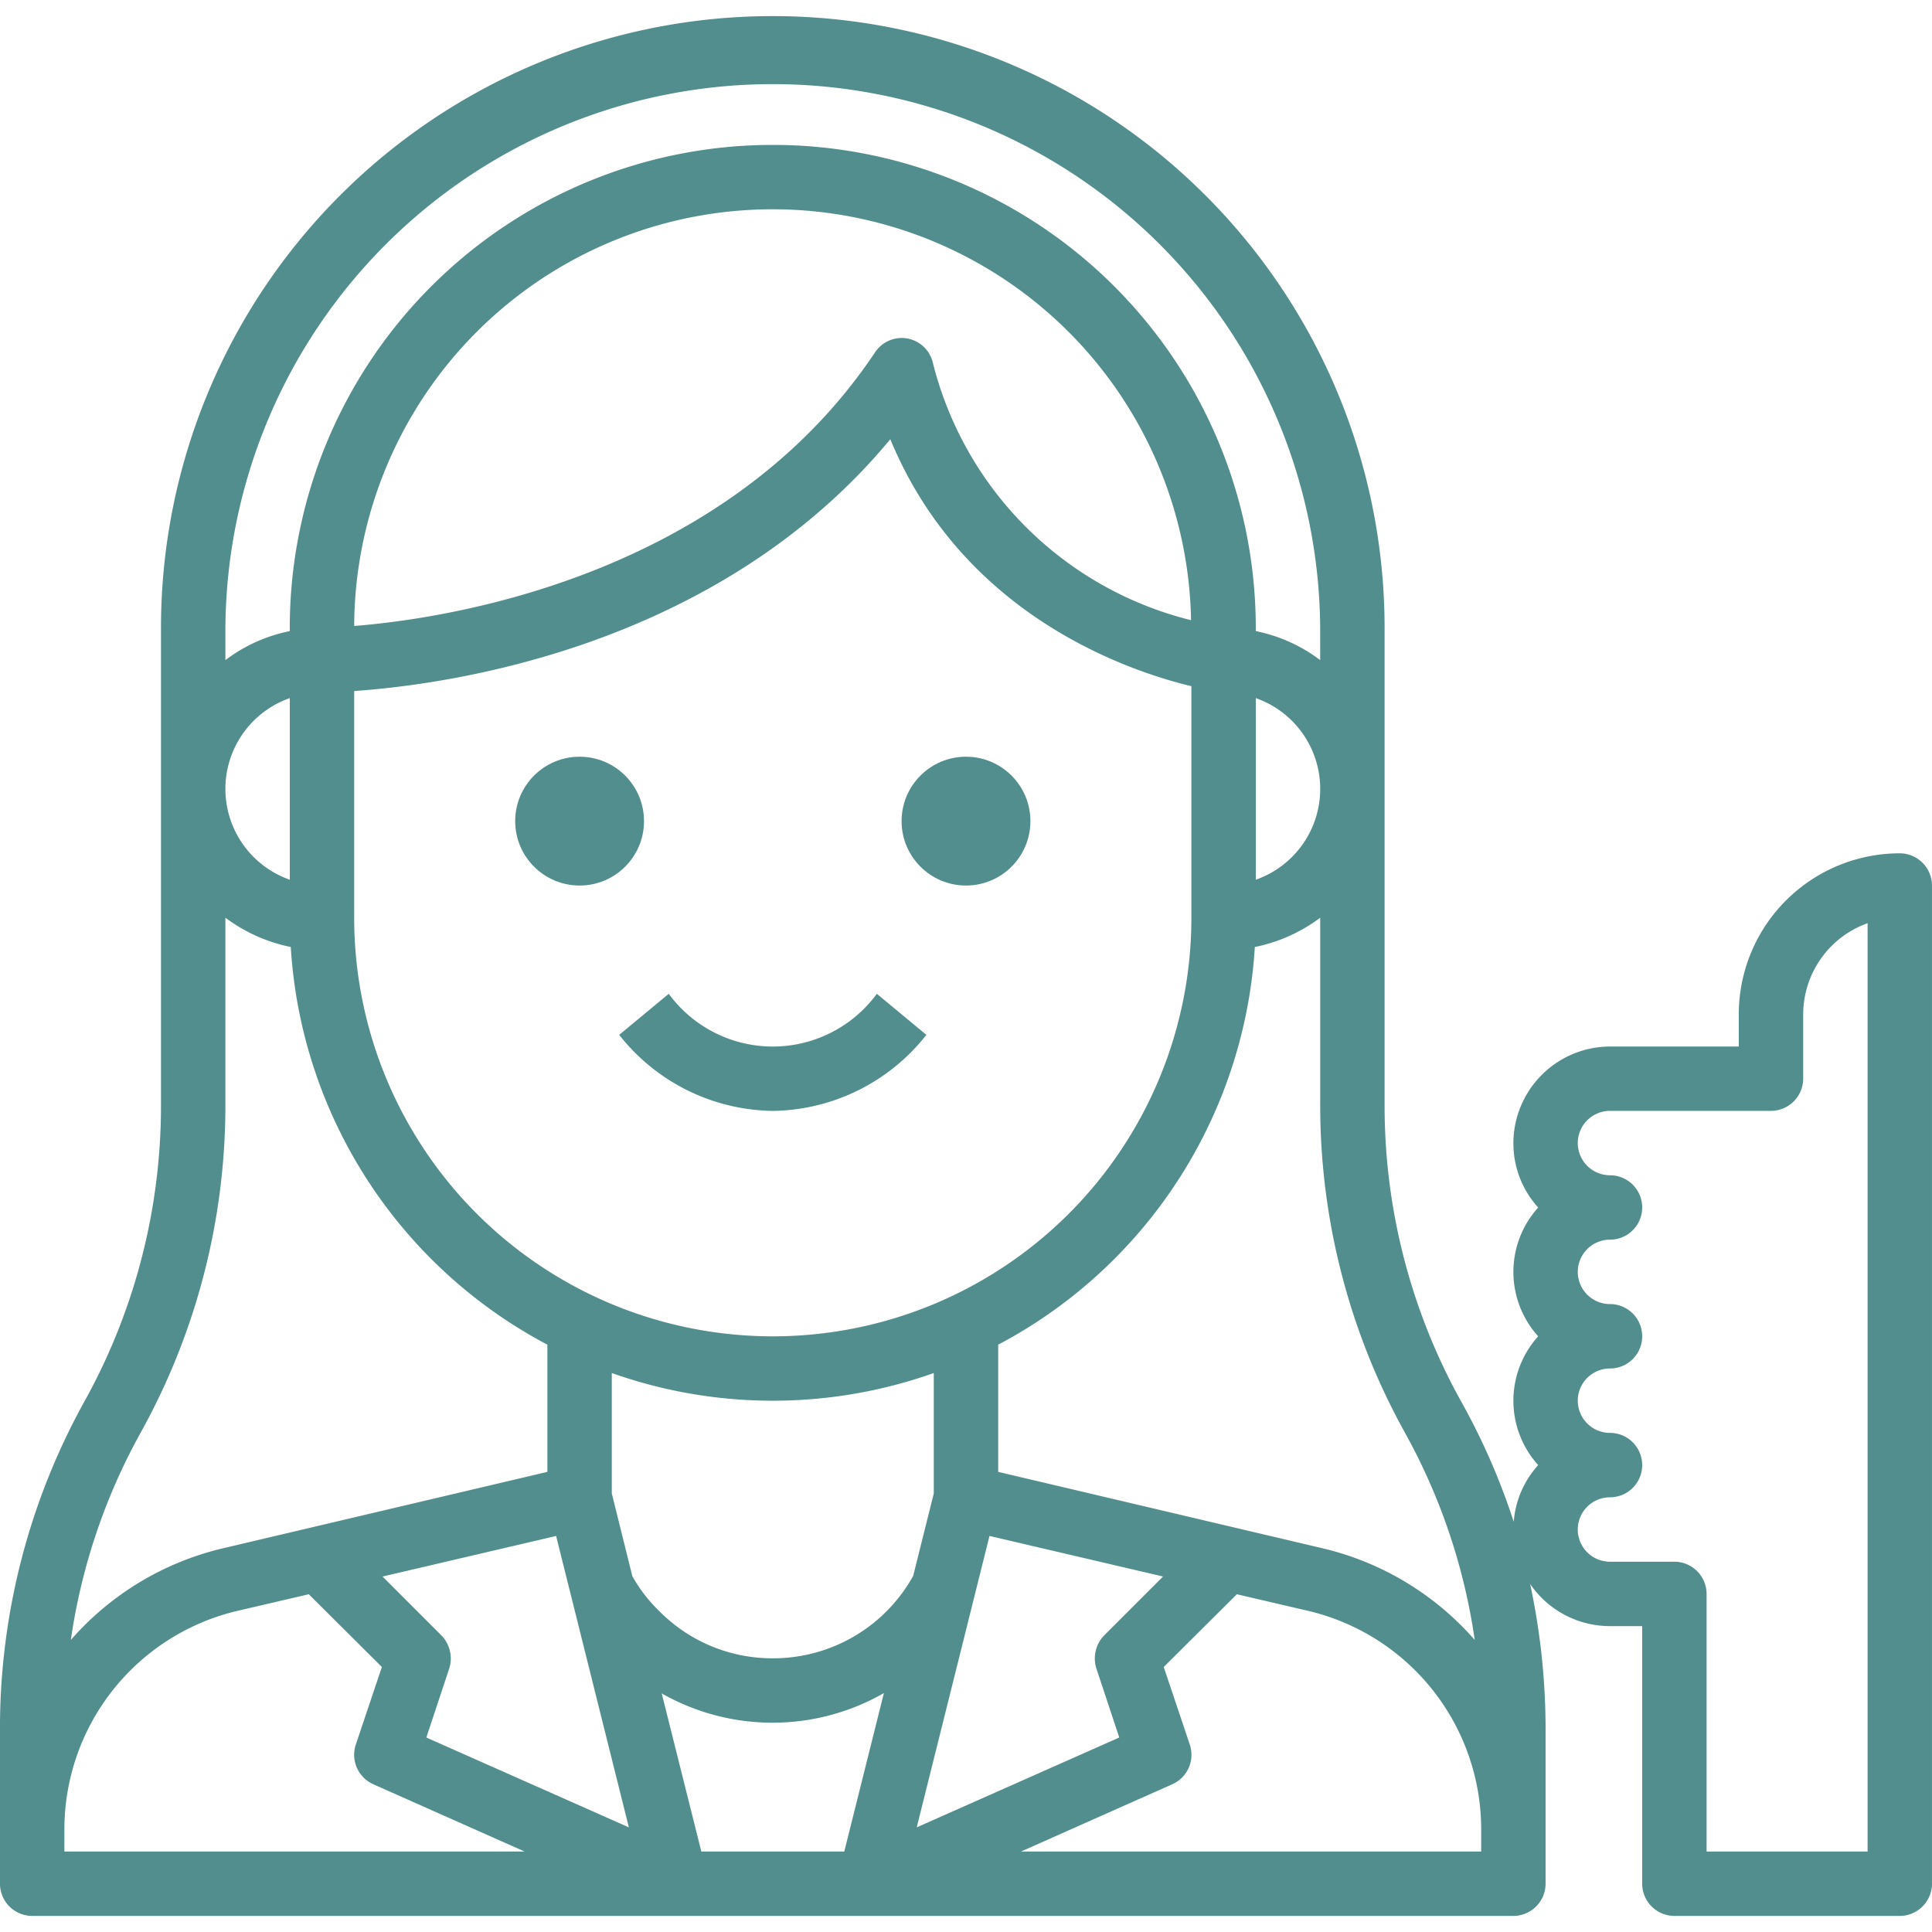<svg xmlns="http://www.w3.org/2000/svg" xmlns:xlink="http://www.w3.org/1999/xlink" width="80" height="80" viewBox="0 0 80 80">
  <defs>
    <clipPath id="clip-path">
      <rect id="Rectangle_122" data-name="Rectangle 122" width="80" height="80" transform="translate(-2356 3568)" fill="#fff" stroke="#707070" stroke-width="1"/>
    </clipPath>
  </defs>
  <g id="Groupe_de_masques_2" data-name="Groupe de masques 2" transform="translate(2356 -3568)" clip-path="url(#clip-path)">
    <g id="suggestion" transform="translate(-2358.667 3564.667)">
      <circle id="Ellipse_10" data-name="Ellipse 10" cx="2.667" cy="2.667" r="2.667" transform="translate(24 34.667)" fill="#528e8e"/>
      <circle id="Ellipse_11" data-name="Ellipse 11" cx="2.667" cy="2.667" r="2.667" transform="translate(40 34.667)" fill="#528e8e"/>
      <path id="Tracé_51" data-name="Tracé 51" d="M34.667,49.333a8.224,8.224,0,0,1-6.36-3.149l2.052-1.7a5.34,5.34,0,0,0,8.615,0l2.052,1.7A8.219,8.219,0,0,1,34.667,49.333Z" fill="#528e8e"/>
      <path id="Tracé_52" data-name="Tracé 52" d="M81.333,38.667a6.669,6.669,0,0,0-6.667,6.667v1.333H69.333a4.012,4.012,0,0,0-4,4,3.954,3.954,0,0,0,1.027,2.667,3.977,3.977,0,0,0,0,5.333,3.977,3.977,0,0,0,0,5.333,3.956,3.956,0,0,0-1.013,2.347,27.732,27.732,0,0,0-2.187-5A25.217,25.217,0,0,1,60,49.133v-19.8a25.333,25.333,0,1,0-50.667,0v19.8a25.217,25.217,0,0,1-3.16,12.213,27.915,27.915,0,0,0-3.507,13.52v6.467A1.337,1.337,0,0,0,4,82.667H65.333a1.337,1.337,0,0,0,1.333-1.333V74.867a28.7,28.7,0,0,0-.64-5.947,4,4,0,0,0,3.307,1.747h1.333V81.333A1.337,1.337,0,0,0,72,82.667h9.333a1.337,1.337,0,0,0,1.333-1.333V40a1.337,1.337,0,0,0-1.333-1.333ZM60.84,62.653a25.074,25.074,0,0,1,2.893,8.587,12.03,12.03,0,0,0-6.32-3.8L44,64.28V59.013A20,20,0,0,0,54.627,42.547a6.746,6.746,0,0,0,2.707-1.213v7.8a27.915,27.915,0,0,0,3.507,13.52ZM39.533,21.52C42.52,28.76,49.28,31.093,52,31.747v9.587a17.333,17.333,0,1,1-34.667,0V31.947c3.84-.267,15.013-1.76,22.2-10.427Zm-22.2,7.733a17.328,17.328,0,0,1,34.653-.24A14.647,14.647,0,0,1,41.293,18.347a1.324,1.324,0,0,0-2.4-.413C32.693,27.213,21.227,28.947,17.333,29.253ZM54.667,39.76V32.24a3.984,3.984,0,0,1,0,7.52ZM12,29.333a22.667,22.667,0,0,1,45.333,0v1.333a6.558,6.558,0,0,0-2.667-1.2v-.133a20,20,0,0,0-40,0v.133A6.558,6.558,0,0,0,12,30.667Zm2.667,2.907v7.52a3.984,3.984,0,0,1,0-7.52ZM8.493,62.653A27.915,27.915,0,0,0,12,49.133v-7.8a6.746,6.746,0,0,0,2.707,1.213A20,20,0,0,0,25.333,59.013V64.28L11.92,67.44a12.03,12.03,0,0,0-6.32,3.8A25.074,25.074,0,0,1,8.493,62.653ZM5.333,80v-.88a9.3,9.3,0,0,1,7.2-9.093l2.92-.68L18.48,72.36,17.4,75.573a1.336,1.336,0,0,0,.72,1.64L24.387,80ZM20.32,75.28l.947-2.853a1.371,1.371,0,0,0-.32-1.373l-2.44-2.44,7.187-1.68L28.707,79ZM37.627,80h-5.92l-1.64-6.547a9.282,9.282,0,0,0,9.2-.013Zm-2.96-8a6.574,6.574,0,0,1-4.72-1.973,6.223,6.223,0,0,1-1.08-1.4l-.013-.013L28,65.173V60.187a19.953,19.953,0,0,0,13.333,0v4.987l-.853,3.413A6.628,6.628,0,0,1,34.667,72Zm8.973-5.067,7.187,1.68-2.44,2.44a1.371,1.371,0,0,0-.32,1.373l.947,2.853L40.627,79ZM64,80H44.947l6.267-2.787a1.336,1.336,0,0,0,.72-1.64l-1.08-3.213,3.027-3.013,2.92.68A9.3,9.3,0,0,1,64,79.12Zm16,0H73.333V69.333A1.337,1.337,0,0,0,72,68H69.333a1.333,1.333,0,1,1,0-2.667,1.333,1.333,0,1,0,0-2.667,1.333,1.333,0,1,1,0-2.667,1.333,1.333,0,1,0,0-2.667,1.333,1.333,0,1,1,0-2.667,1.333,1.333,0,1,0,0-2.667,1.333,1.333,0,1,1,0-2.667H76A1.337,1.337,0,0,0,77.333,48V45.333A4.018,4.018,0,0,1,80,41.56Z" fill="#528e8e"/>
    </g>
  </g>
</svg>

